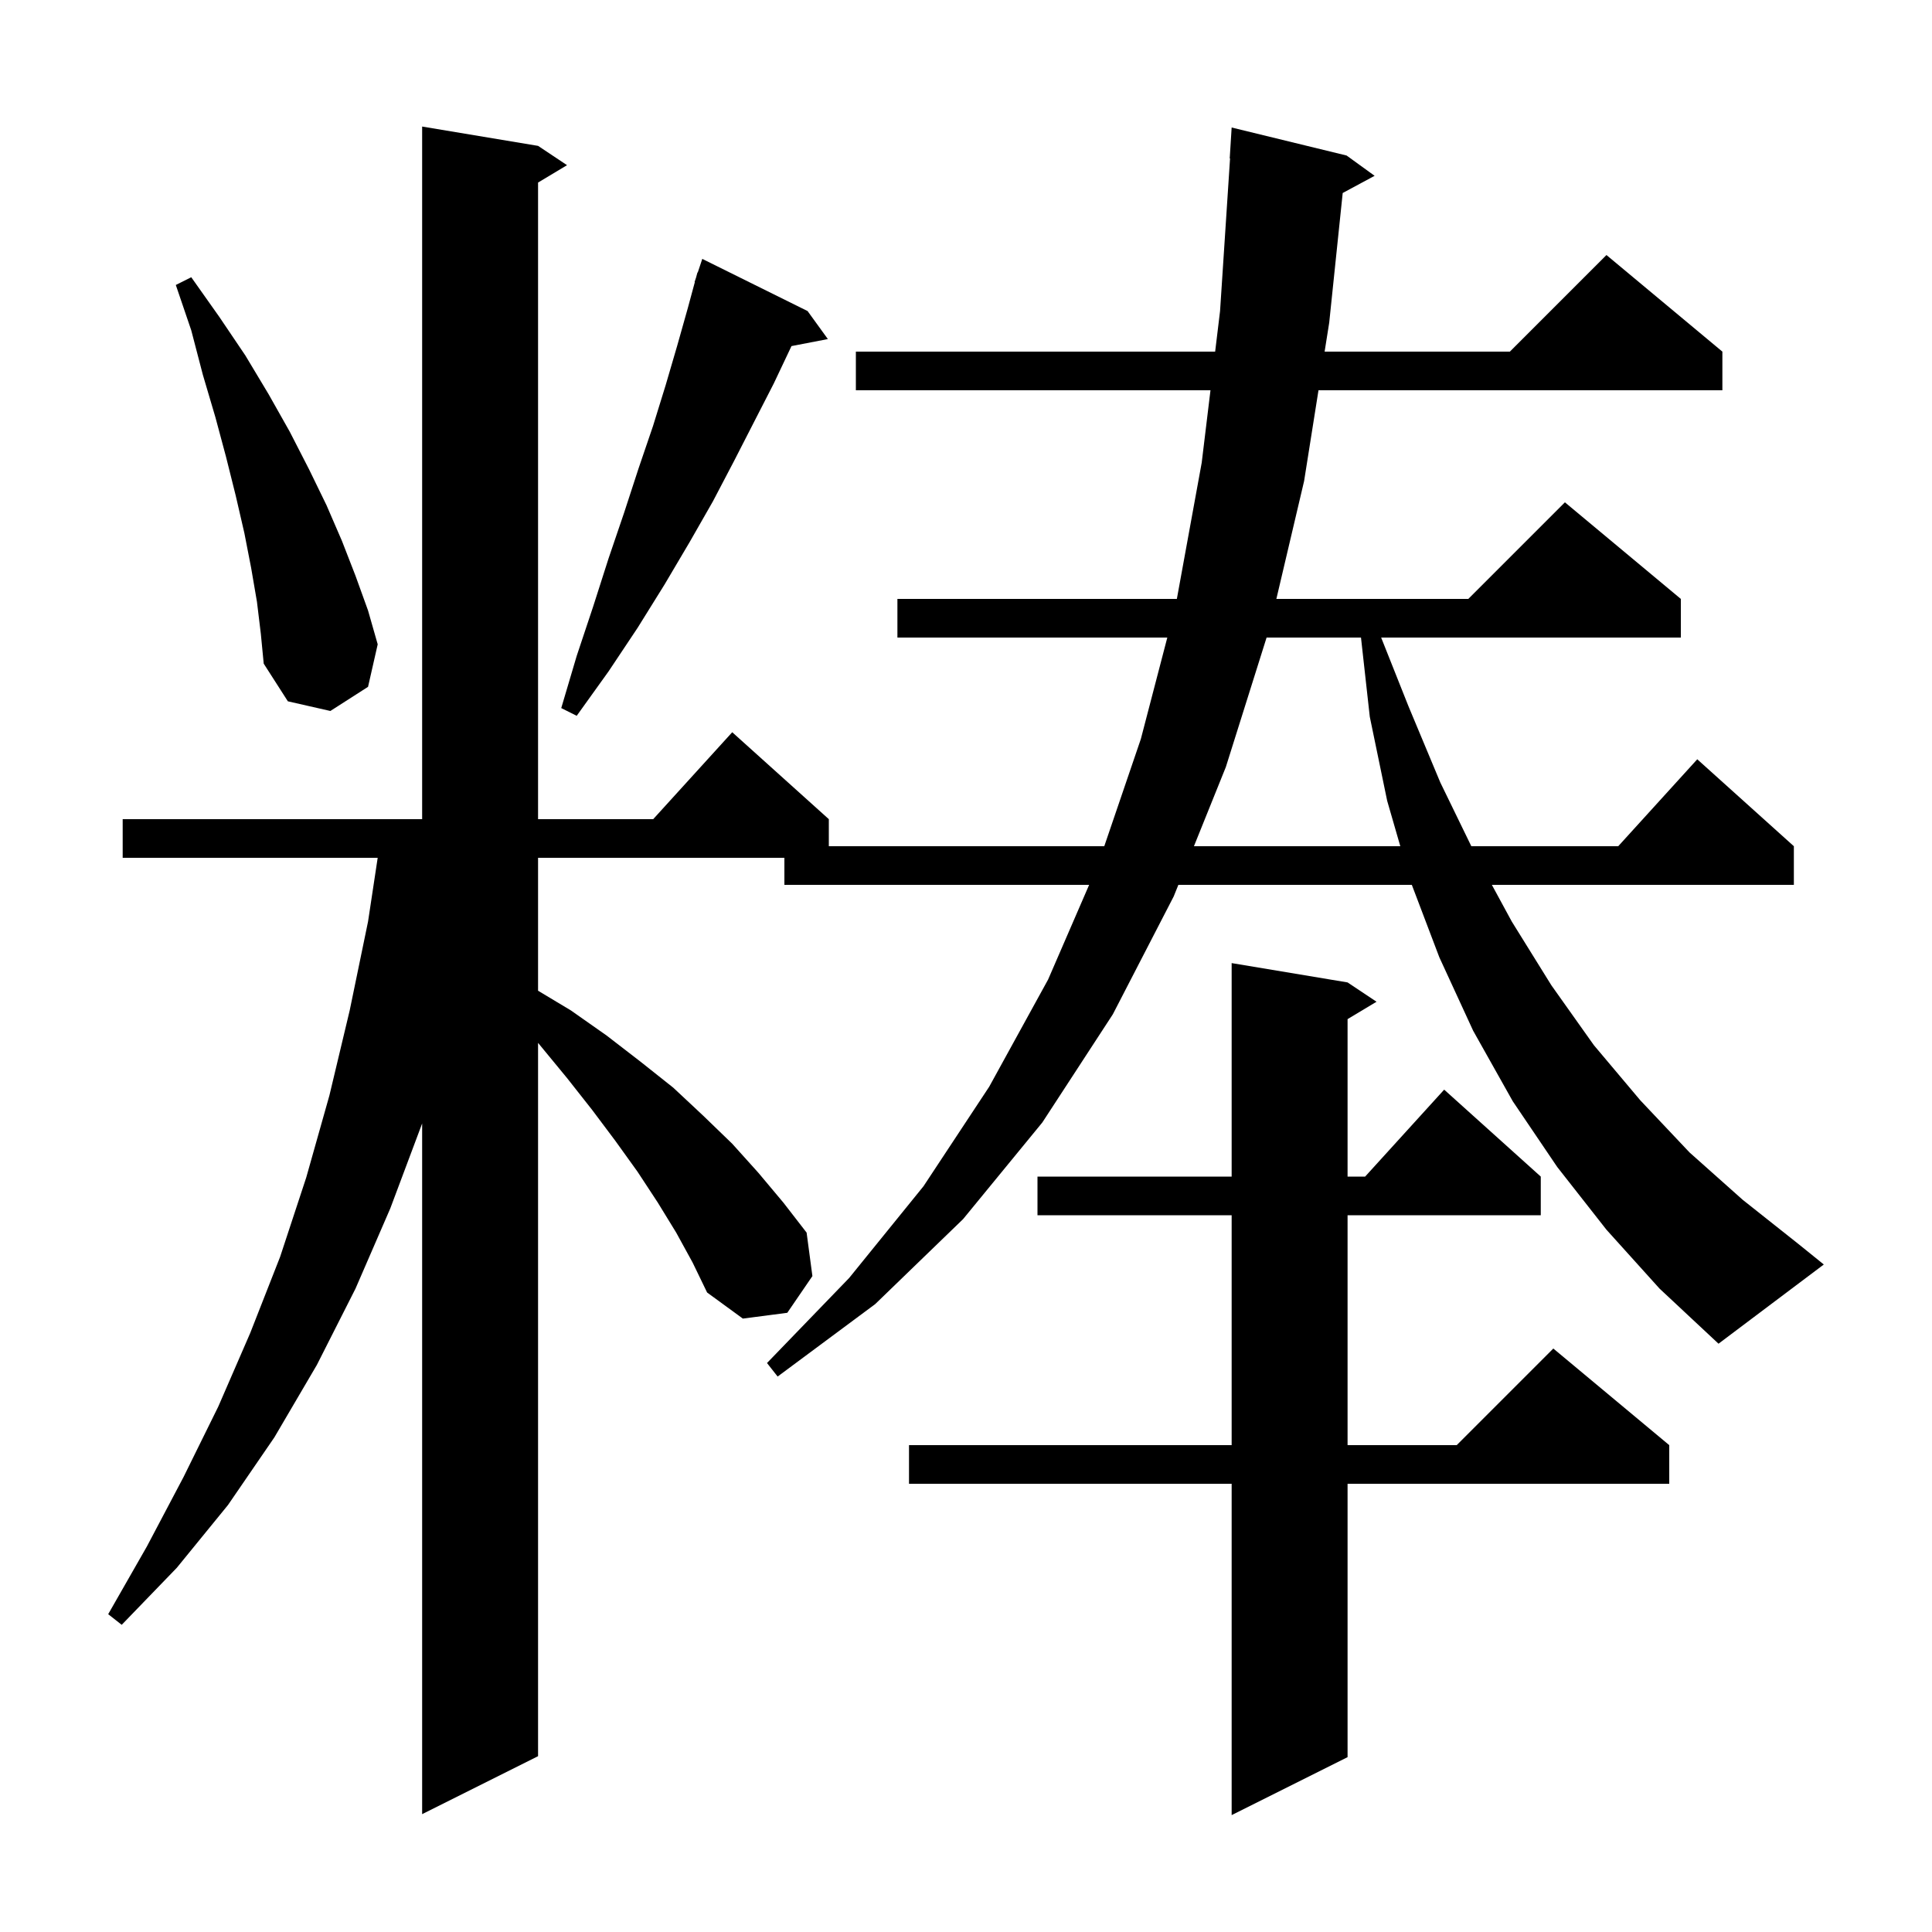 <svg xmlns="http://www.w3.org/2000/svg" xmlns:xlink="http://www.w3.org/1999/xlink" version="1.1" baseProfile="full" viewBox="0 0 200 200" width="200" height="200">
<g fill="black">
<path d="M 139.5 101.7 L 142.5 103.7 L 139.5 105.5 L 139.5 121.8 L 141.318 121.8 L 149.5 112.8 L 159.5 121.8 L 159.5 125.8 L 139.5 125.8 L 139.5 149.6 L 150.8 149.6 L 160.8 139.6 L 172.8 149.6 L 172.8 153.6 L 139.5 153.6 L 139.5 181.9 L 127.5 187.9 L 127.5 153.6 L 94.1 153.6 L 94.1 149.6 L 127.5 149.6 L 127.5 125.8 L 107.4 125.8 L 107.4 121.8 L 127.5 121.8 L 127.5 99.7 Z M 166.3 127.3 L 161.2 120.8 L 156.6 114.0 L 152.5 106.7 L 149.0 99.1 L 146.152 91.6 L 121.984 91.6 L 121.5 92.8 L 115.2 105.0 L 107.9 116.2 L 99.7 126.2 L 90.6 135.0 L 80.5 142.5 L 79.4 141.1 L 87.9 132.3 L 95.6 122.8 L 102.4 112.5 L 108.5 101.4 L 112.747 91.6 L 81.2 91.6 L 81.2 88.8 L 55.7 88.8 L 55.7 102.56 L 59.1 104.6 L 62.8 107.2 L 66.3 109.9 L 69.7 112.6 L 72.8 115.5 L 75.8 118.4 L 78.5 121.4 L 81.1 124.5 L 83.5 127.6 L 84.1 132.1 L 81.5 135.9 L 76.9 136.5 L 73.2 133.8 L 71.7 130.7 L 70.0 127.6 L 68.1 124.5 L 66.0 121.3 L 63.7 118.1 L 61.3 114.9 L 58.7 111.6 L 55.9 108.2 L 55.7 107.959 L 55.7 181.8 L 43.7 187.8 L 43.7 116.3 L 40.4 125.1 L 36.8 133.4 L 32.8 141.3 L 28.4 148.8 L 23.6 155.8 L 18.3 162.3 L 12.6 168.2 L 11.2 167.1 L 15.2 160.1 L 19.0 152.9 L 22.6 145.6 L 25.9 138.0 L 29.0 130.1 L 31.7 121.9 L 34.1 113.4 L 36.2 104.6 L 38.1 95.4 L 39.098 88.8 L 12.7 88.8 L 12.7 84.8 L 43.7 84.8 L 43.7 13.1 L 55.7 15.1 L 58.7 17.1 L 55.7 18.9 L 55.7 84.8 L 67.618 84.8 L 75.8 75.8 L 85.8 84.8 L 85.8 87.6 L 114.314 87.6 L 118.1 76.5 L 120.839 66.0 L 92.9 66.0 L 92.9 62.0 L 121.828 62.0 L 124.4 47.9 L 125.308 40.4 L 88.6 40.4 L 88.6 36.4 L 125.792 36.4 L 126.3 32.2 L 127.335 16.399 L 127.3 16.4 L 127.5 13.2 L 139.4 16.1 L 142.3 18.2 L 138.996 19.979 L 137.6 33.4 L 137.124 36.4 L 156.3 36.4 L 166.3 26.4 L 178.3 36.4 L 178.3 40.4 L 136.49 40.4 L 135.0 49.8 L 132.129 62.0 L 152.0 62.0 L 162.0 52.0 L 174.0 62.0 L 174.0 66.0 L 142.977 66.0 L 145.8 73.1 L 149.1 81.0 L 152.311 87.6 L 167.518 87.6 L 175.7 78.6 L 185.7 87.6 L 185.7 91.6 L 154.437 91.6 L 156.5 95.4 L 160.6 102.0 L 165.0 108.2 L 169.8 113.9 L 174.9 119.3 L 180.4 124.2 L 186.2 128.8 L 188.8 130.9 L 177.9 139.1 L 171.8 133.4 Z M 131.117 66.0 L 126.9 79.4 L 123.596 87.6 L 144.959 87.6 L 143.6 82.9 L 141.8 74.2 L 140.889 66.0 Z M 83.6 32.2 L 85.7 35.1 L 81.934 35.827 L 81.9 35.9 L 80.1 39.7 L 78.1 43.6 L 76.0 47.7 L 73.8 51.9 L 71.4 56.1 L 68.8 60.5 L 66.0 65.0 L 63.0 69.5 L 59.7 74.1 L 58.1 73.3 L 59.7 67.9 L 61.4 62.8 L 63.0 57.8 L 64.6 53.1 L 66.1 48.5 L 67.6 44.1 L 68.9 39.9 L 70.1 35.8 L 71.2 31.9 L 71.928 29.207 L 71.9 29.2 L 72.057 28.729 L 72.2 28.2 L 72.23 28.21 L 72.7 26.8 Z M 26.6 62.3 L 26.0 58.8 L 25.3 55.2 L 24.4 51.3 L 23.4 47.3 L 22.3 43.2 L 21.0 38.8 L 19.8 34.2 L 18.2 29.5 L 19.8 28.7 L 22.7 32.8 L 25.4 36.8 L 27.8 40.8 L 30.0 44.7 L 32.0 48.6 L 33.8 52.3 L 35.4 56.0 L 36.8 59.6 L 38.1 63.2 L 39.1 66.7 L 38.1 71.1 L 34.2 73.6 L 29.8 72.6 L 27.3 68.7 L 27.0 65.6 Z " />
</g>
</svg>
